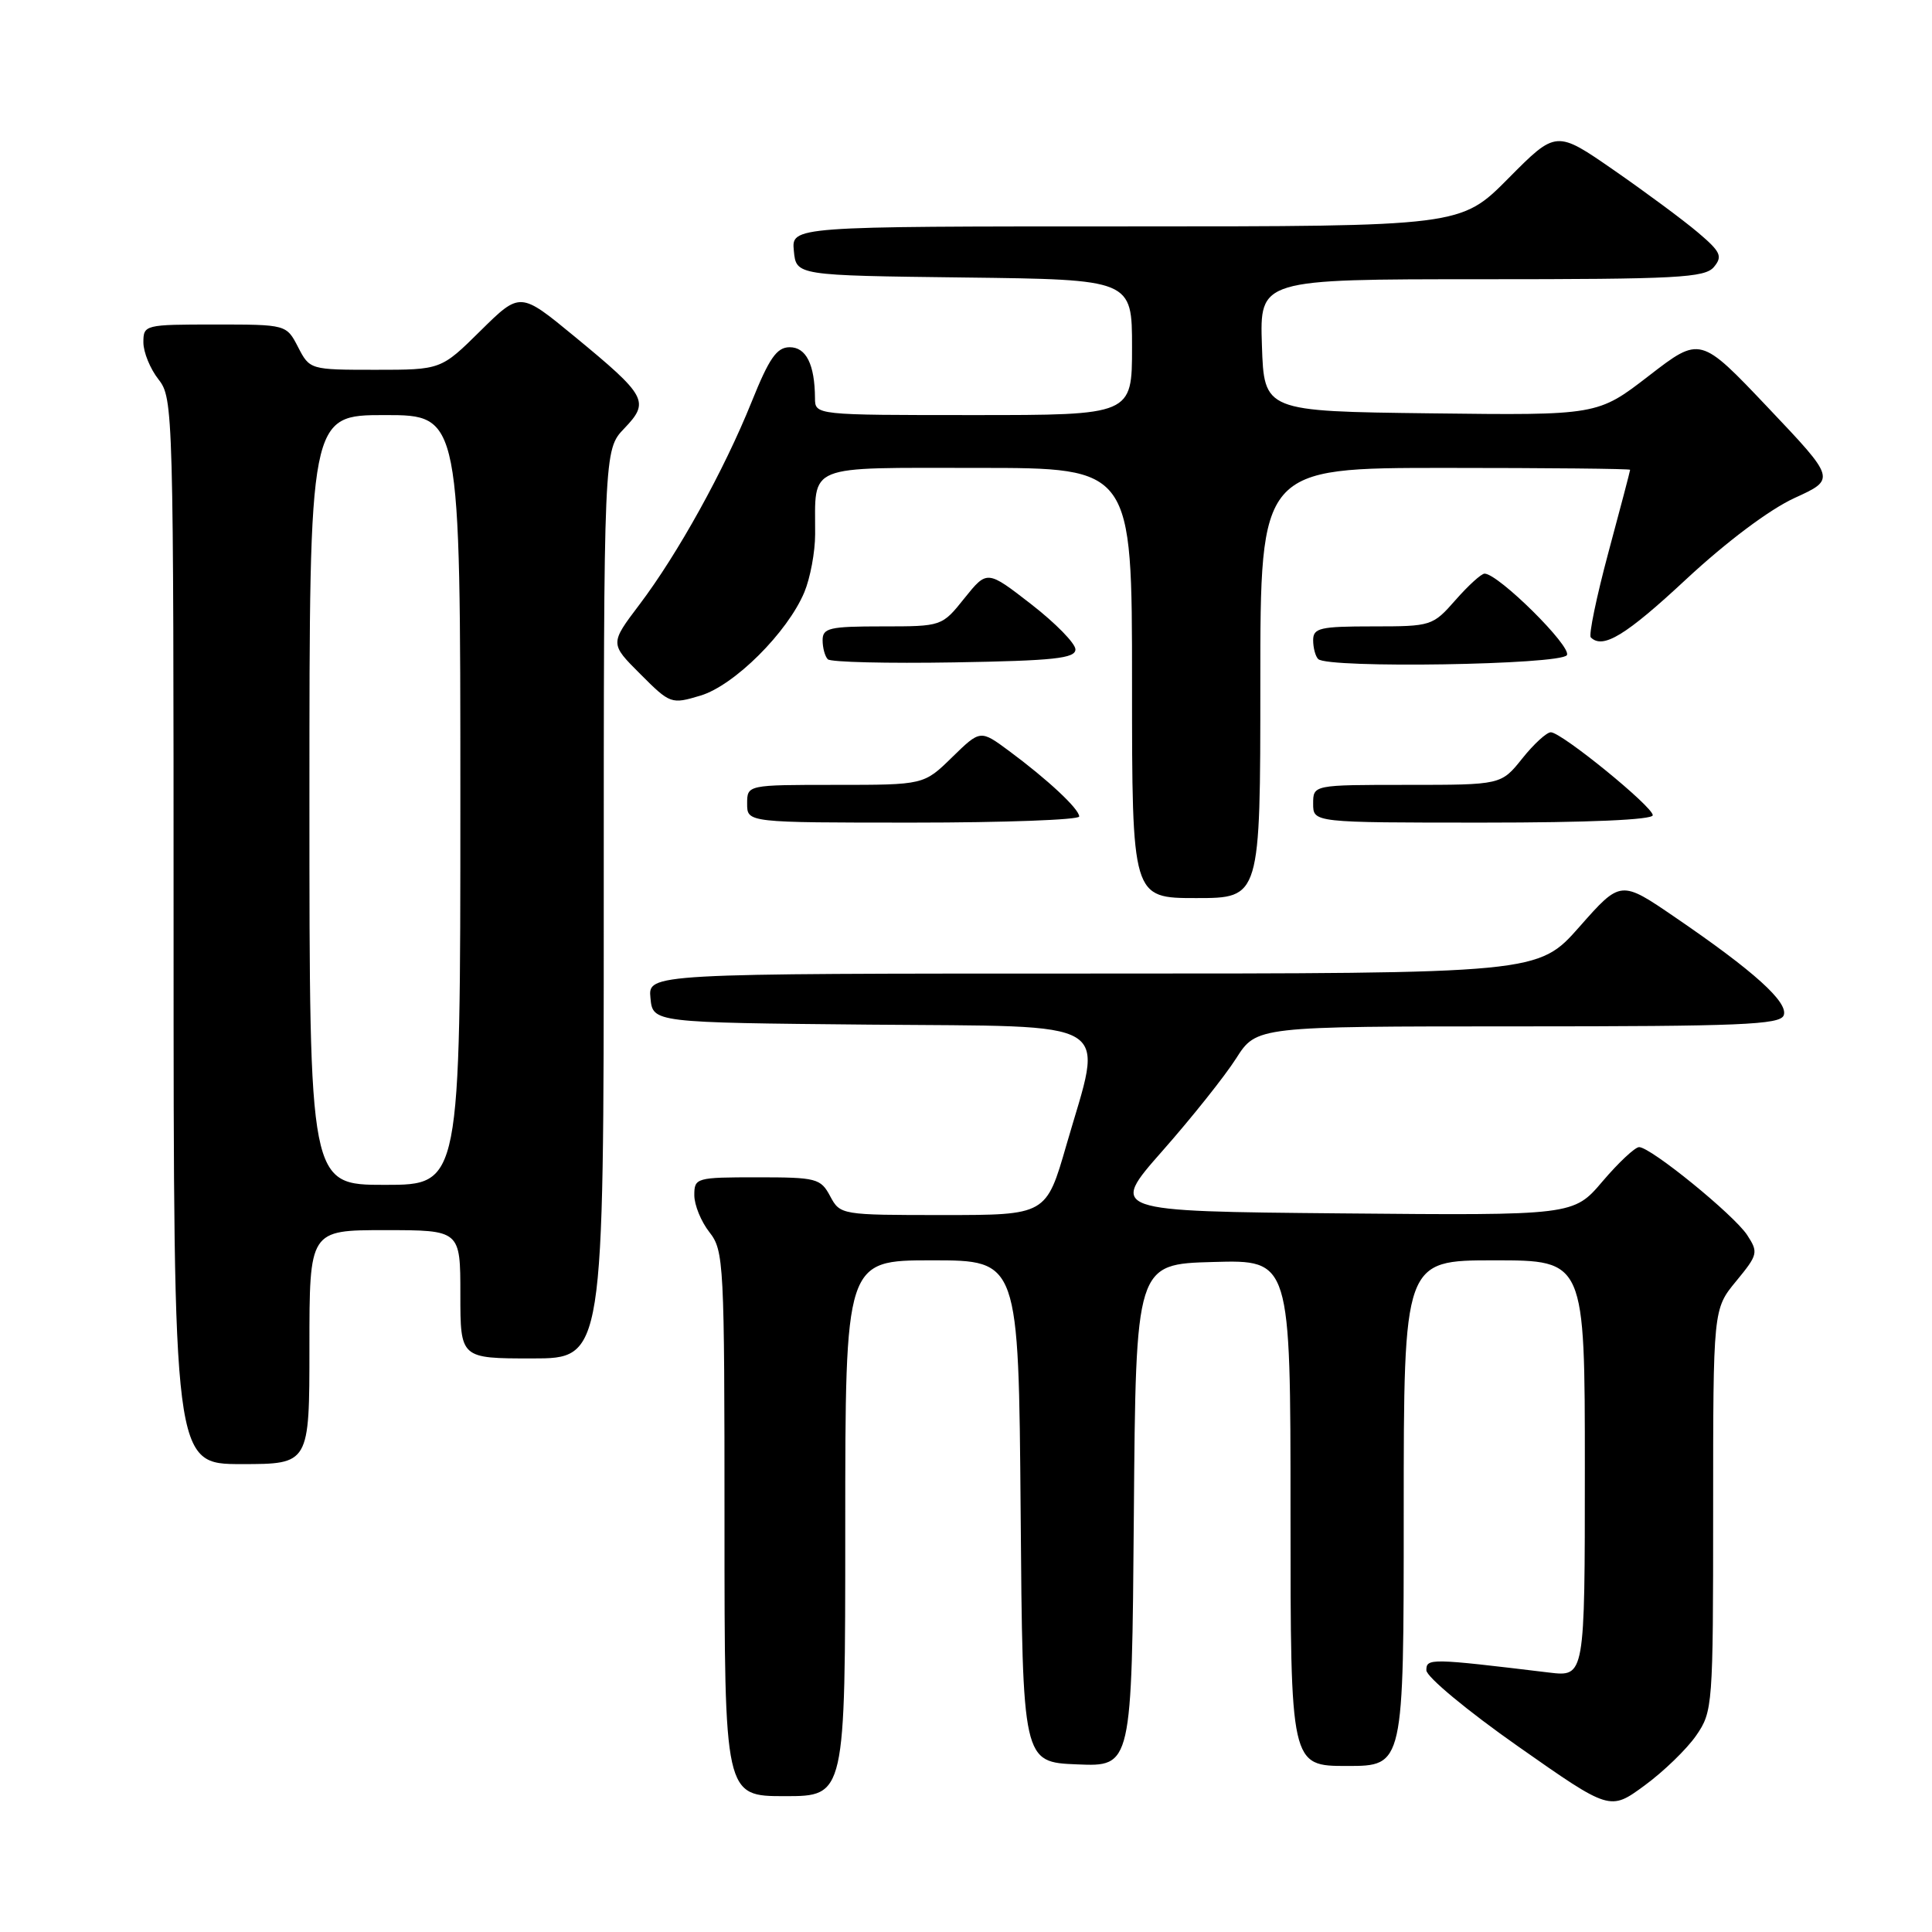 <?xml version="1.0" encoding="UTF-8" standalone="no"?>
<!DOCTYPE svg PUBLIC "-//W3C//DTD SVG 1.1//EN" "http://www.w3.org/Graphics/SVG/1.1/DTD/svg11.dtd" >
<svg xmlns="http://www.w3.org/2000/svg" xmlns:xlink="http://www.w3.org/1999/xlink" version="1.1" viewBox="0 0 256 256">
 <g >
 <path fill="currentColor"
d=" M 224.75 229.97 C 226.95 226.78 227.00 226.06 227.00 200.08 C 227.00 173.46 227.00 173.46 230.05 169.76 C 232.94 166.25 233.01 165.95 231.51 163.65 C 229.75 160.97 218.73 152.00 217.19 152.00 C 216.65 152.00 214.47 154.04 212.35 156.53 C 208.50 161.06 208.50 161.06 177.74 160.78 C 146.98 160.50 146.98 160.50 154.03 152.50 C 157.91 148.10 162.30 142.59 163.79 140.25 C 166.50 136.00 166.50 136.00 201.14 136.00 C 230.61 136.00 235.87 135.78 236.35 134.54 C 237.00 132.82 232.44 128.70 221.98 121.56 C 214.75 116.61 214.75 116.61 209.28 122.81 C 203.81 129.00 203.81 129.00 144.84 129.00 C 85.87 129.00 85.87 129.00 86.19 132.25 C 86.50 135.50 86.50 135.50 115.25 135.77 C 148.44 136.07 146.22 134.71 141.31 151.70 C 138.63 161.00 138.63 161.00 124.98 161.00 C 111.45 161.00 111.33 160.98 110.00 158.50 C 108.74 156.14 108.19 156.00 100.33 156.00 C 92.24 156.00 92.00 156.07 92.00 158.37 C 92.00 159.67 92.90 161.87 94.00 163.27 C 95.92 165.71 96.00 167.33 96.00 201.91 C 96.00 238.00 96.00 238.00 104.00 238.00 C 112.00 238.00 112.00 238.00 112.00 202.50 C 112.00 167.00 112.00 167.00 123.49 167.00 C 134.97 167.00 134.97 167.00 135.24 200.25 C 135.50 233.50 135.50 233.50 142.74 233.79 C 149.97 234.09 149.97 234.09 150.24 200.79 C 150.50 167.50 150.50 167.50 160.75 167.22 C 171.00 166.93 171.00 166.93 171.00 200.47 C 171.00 234.00 171.00 234.00 178.50 234.00 C 186.00 234.00 186.00 234.00 186.00 200.50 C 186.00 167.00 186.00 167.00 198.00 167.00 C 210.00 167.00 210.00 167.00 210.00 194.59 C 210.00 222.19 210.00 222.19 205.25 221.62 C 189.51 219.72 189.00 219.71 189.00 221.32 C 189.00 222.18 194.47 226.72 201.16 231.41 C 213.33 239.95 213.33 239.95 217.91 236.59 C 220.44 234.74 223.51 231.76 224.75 229.97 Z  M 41.00 178.50 C 41.00 163.00 41.00 163.00 51.00 163.00 C 61.00 163.00 61.00 163.00 61.00 171.50 C 61.00 180.00 61.00 180.00 70.50 180.00 C 80.00 180.00 80.00 180.00 80.00 119.80 C 80.00 59.61 80.00 59.61 82.72 56.77 C 86.12 53.22 85.73 52.49 76.11 44.57 C 68.92 38.65 68.92 38.65 63.68 43.82 C 58.44 49.00 58.44 49.00 49.74 49.00 C 41.10 49.00 41.04 48.98 39.50 46.00 C 37.95 43.00 37.95 43.00 28.47 43.00 C 19.18 43.00 19.00 43.04 19.00 45.37 C 19.00 46.67 19.90 48.87 21.00 50.27 C 22.96 52.76 23.00 54.33 23.00 123.41 C 23.00 194.00 23.00 194.00 32.00 194.00 C 41.00 194.00 41.00 194.00 41.00 178.50 Z  M 167.00 90.50 C 167.00 62.00 167.00 62.00 191.50 62.00 C 204.97 62.00 216.00 62.11 216.00 62.25 C 216.00 62.39 214.71 67.32 213.12 73.21 C 211.54 79.10 210.49 84.16 210.79 84.46 C 212.39 86.05 215.42 84.21 223.43 76.75 C 228.80 71.76 234.47 67.51 237.78 65.99 C 243.26 63.49 243.26 63.49 234.27 54.01 C 225.29 44.54 225.29 44.54 218.49 49.79 C 211.69 55.04 211.69 55.04 189.59 54.77 C 167.50 54.50 167.50 54.50 167.21 45.75 C 166.92 37.00 166.92 37.00 196.34 37.00 C 222.29 37.00 225.91 36.81 227.11 35.37 C 228.28 33.96 228.00 33.36 224.98 30.80 C 223.07 29.18 218.06 25.47 213.85 22.55 C 206.20 17.25 206.20 17.25 199.88 23.62 C 193.56 30.00 193.56 30.00 149.22 30.00 C 104.87 30.00 104.87 30.00 105.19 33.25 C 105.50 36.50 105.50 36.50 127.75 36.77 C 150.00 37.04 150.00 37.04 150.00 46.02 C 150.00 55.00 150.00 55.00 129.00 55.00 C 108.00 55.00 108.00 55.00 107.99 52.75 C 107.96 48.29 106.82 46.00 104.63 46.01 C 102.92 46.02 101.92 47.46 99.59 53.26 C 95.94 62.33 89.82 73.38 84.73 80.11 C 80.81 85.29 80.81 85.29 84.85 89.32 C 88.81 93.29 88.95 93.33 92.82 92.17 C 97.29 90.83 104.35 83.80 106.58 78.47 C 107.36 76.60 108.01 73.14 108.01 70.78 C 108.04 61.38 106.51 62.00 129.62 62.00 C 150.00 62.00 150.00 62.00 150.00 90.50 C 150.00 119.00 150.00 119.00 158.50 119.00 C 167.00 119.00 167.00 119.00 167.00 90.50 Z  M 143.00 108.19 C 143.00 107.19 138.82 103.29 133.70 99.50 C 129.90 96.69 129.90 96.69 126.16 100.34 C 122.42 104.00 122.42 104.00 110.71 104.00 C 99.00 104.00 99.00 104.00 99.00 106.50 C 99.00 109.00 99.00 109.00 121.00 109.00 C 133.10 109.00 143.00 108.63 143.00 108.19 Z  M 219.00 108.02 C 219.00 106.88 206.97 97.08 205.50 97.03 C 204.95 97.02 203.24 98.58 201.71 100.50 C 198.91 104.00 198.91 104.00 186.46 104.00 C 174.00 104.00 174.00 104.00 174.00 106.50 C 174.00 109.00 174.00 109.00 196.50 109.00 C 210.45 109.00 219.00 108.63 219.00 108.02 Z  M 142.50 86.05 C 142.50 85.26 139.87 82.57 136.65 80.07 C 130.80 75.53 130.80 75.53 127.80 79.26 C 124.81 83.00 124.81 83.00 116.90 83.00 C 109.91 83.00 109.00 83.21 109.00 84.83 C 109.00 85.84 109.31 86.98 109.69 87.36 C 110.07 87.74 117.61 87.92 126.44 87.77 C 139.65 87.55 142.50 87.24 142.50 86.05 Z  M 207.62 86.81 C 208.31 85.70 198.56 76.04 196.72 76.01 C 196.29 76.00 194.56 77.58 192.87 79.50 C 189.84 82.95 189.67 83.00 181.90 83.00 C 174.91 83.00 174.00 83.21 174.00 84.83 C 174.00 85.84 174.30 86.97 174.67 87.33 C 175.92 88.59 206.82 88.10 207.62 86.81 Z  M 41.00 106.00 C 41.00 55.00 41.00 55.00 51.00 55.00 C 61.00 55.00 61.00 55.00 61.00 106.00 C 61.00 157.00 61.00 157.00 51.00 157.00 C 41.00 157.00 41.00 157.00 41.00 106.00 Z "/>
</g>
</svg>
